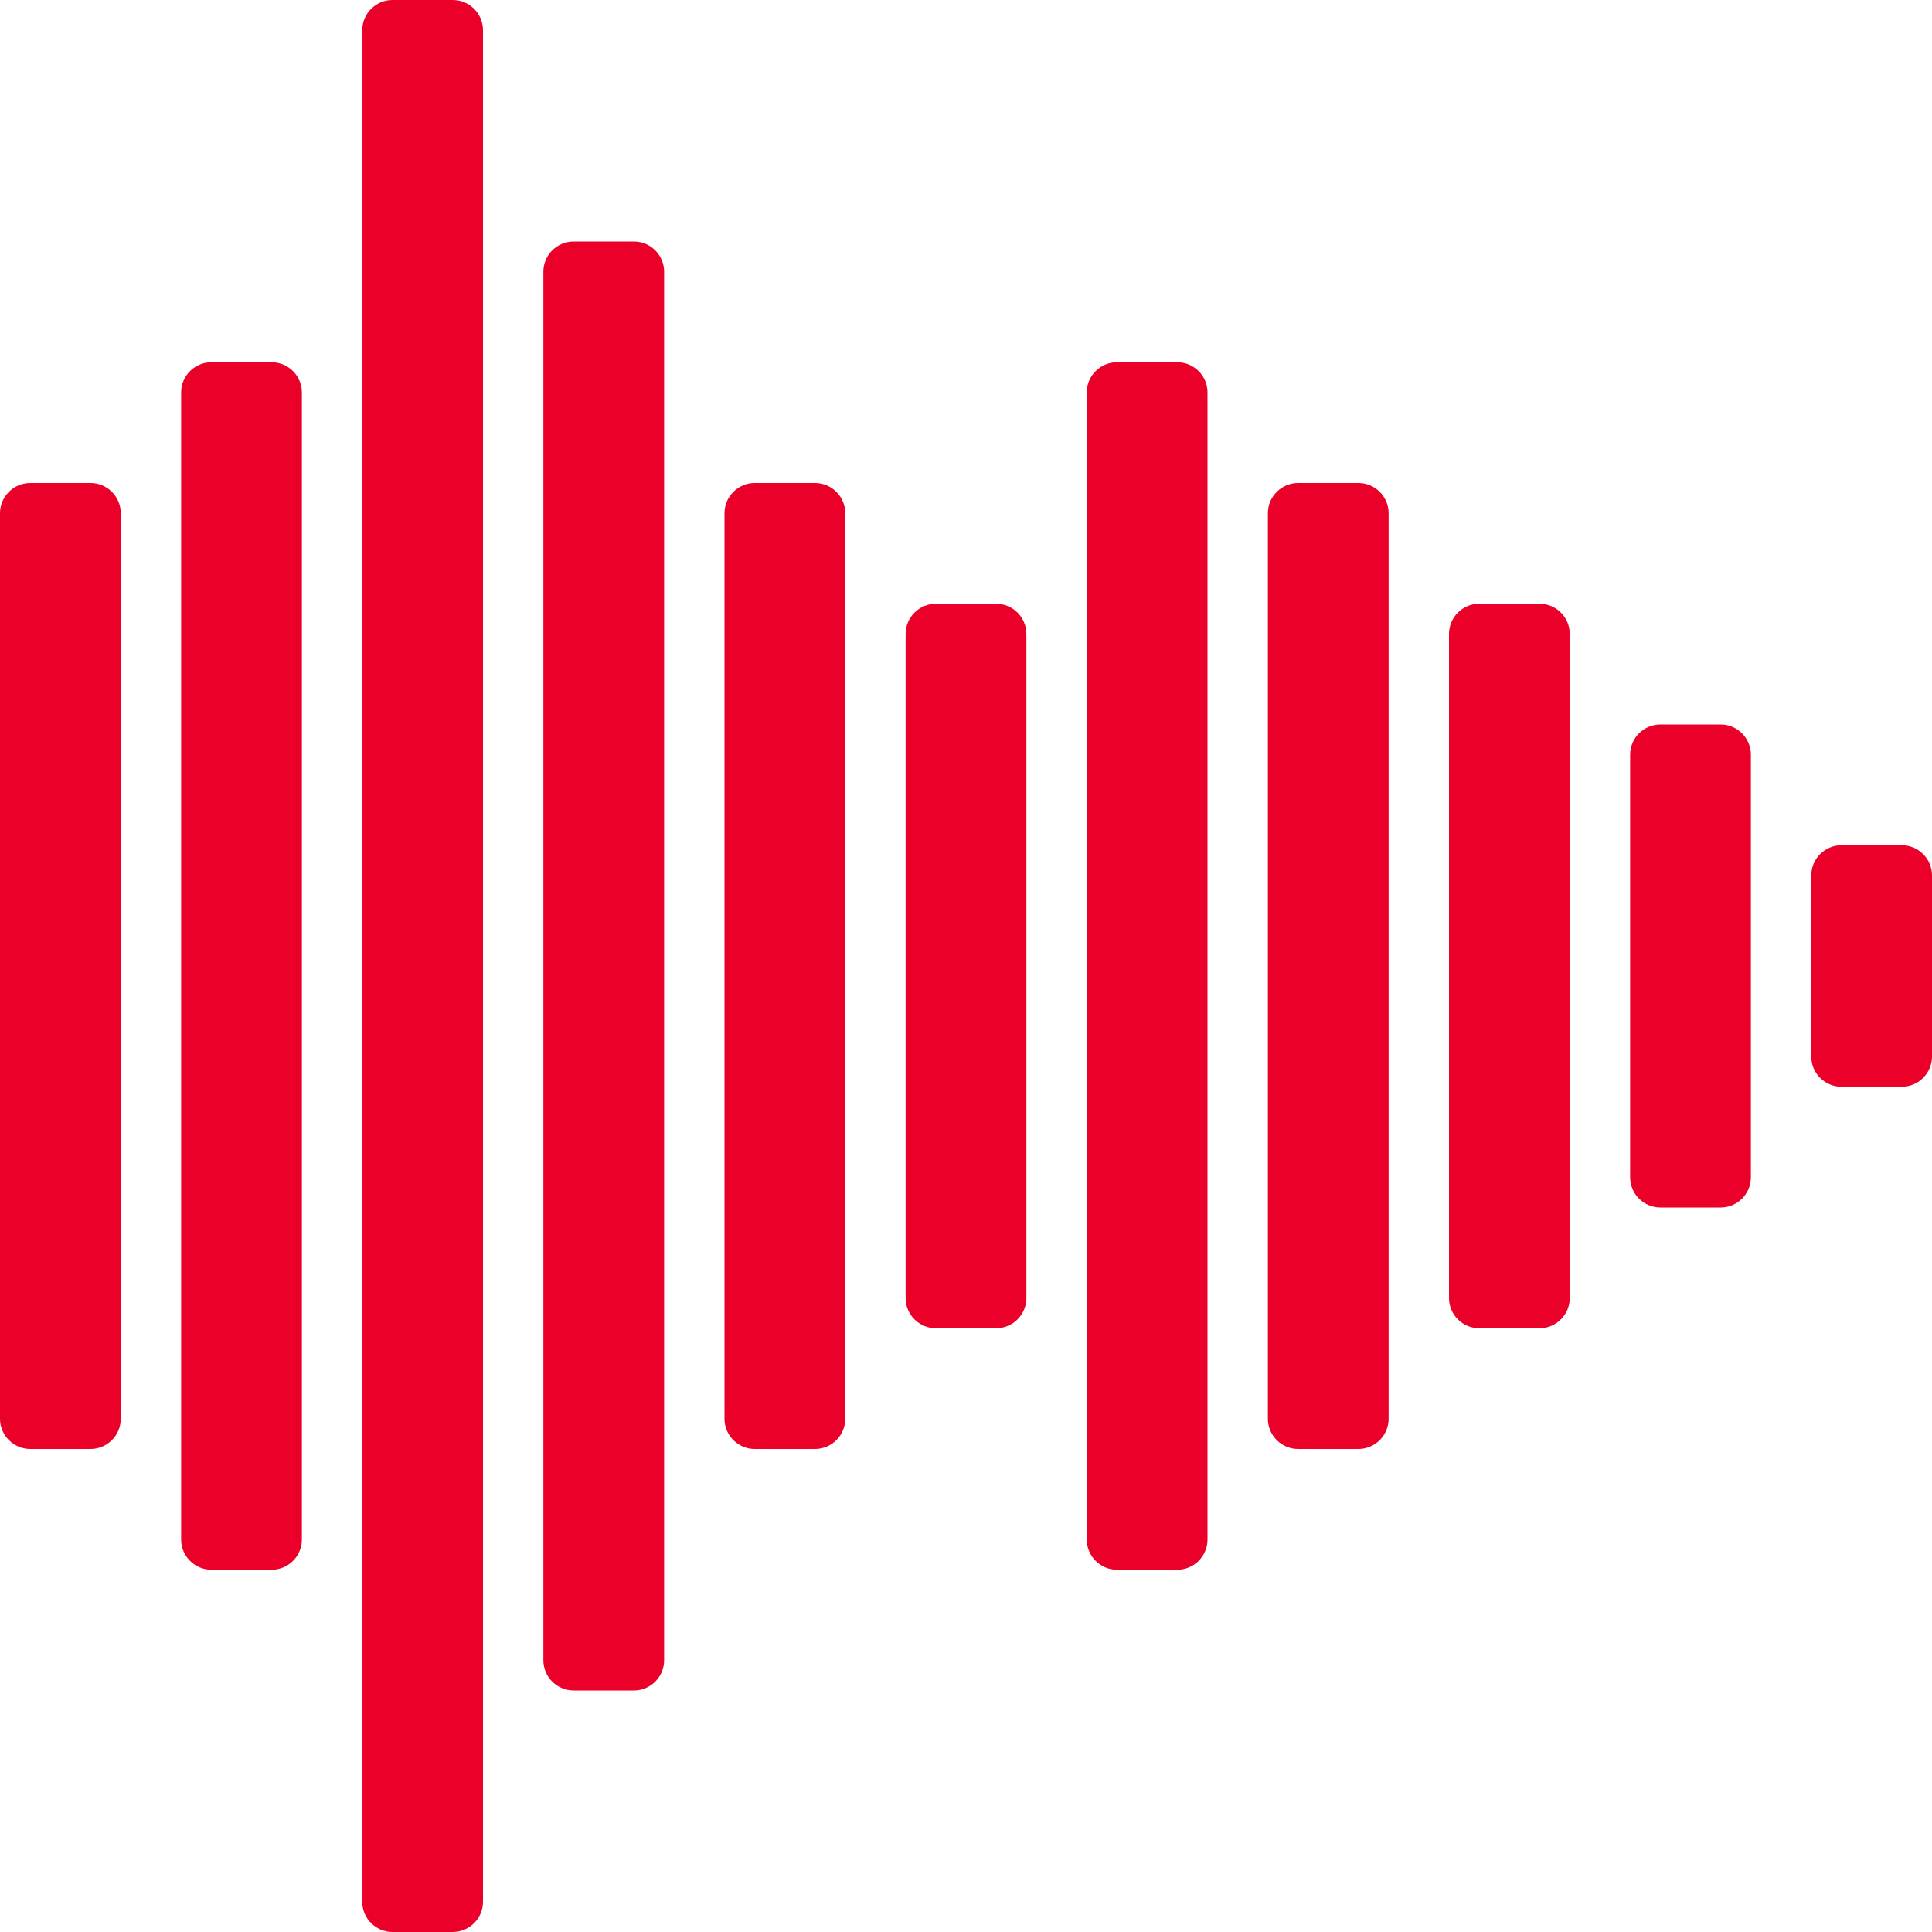 <?xml version="1.0" encoding="utf-8"?>
<!-- Generator: Adobe Illustrator 24.2.0, SVG Export Plug-In . SVG Version: 6.00 Build 0)  -->
<svg version="1.1" id="Layer_1" xmlns="http://www.w3.org/2000/svg" xmlns:xlink="http://www.w3.org/1999/xlink" x="0px" y="0px"
	 viewBox="0 0 256 256" style="enable-background:new 0 0 256 256;" xml:space="preserve">
<style type="text/css">
	.st0{fill:#EB0029;}
</style>
<g id="Layer_2_1_">
	<g id="Layer_1-2">
		<g>
			<path class="st0" d="M12,64H4c-2.2,0-4,1.8-4,4v120c0,2.2,1.8,4,4,4h8c2.2,0,4-1.8,4-4V68C16,65.8,14.2,64,12,64z"/>
			<path class="st0" d="M36,48h-8c-2.2,0-4,1.8-4,4v152c0,2.2,1.8,4,4,4h8c2.2,0,4-1.8,4-4V52C40,49.8,38.2,48,36,48z"/>
			<path class="st0" d="M60,0h-8c-2.2,0-4,1.8-4,4v248c0,2.2,1.8,4,4,4h8c2.2,0,4-1.8,4-4V4C64,1.8,62.2,0,60,0z"/>
			<path class="st0" d="M108,64h-8c-2.2,0-4,1.8-4,4v120c0,2.2,1.8,4,4,4h8c2.2,0,4-1.8,4-4V68C112,65.8,110.2,64,108,64z"/>
			<path class="st0" d="M84,32h-8c-2.2,0-4,1.8-4,4v184c0,2.2,1.8,4,4,4h8c2.2,0,4-1.8,4-4V36C88,33.8,86.2,32,84,32z"/>
			<path class="st0" d="M132,80h-8c-2.2,0-4,1.8-4,4v88c0,2.2,1.8,4,4,4h8c2.2,0,4-1.8,4-4V84C136,81.8,134.2,80,132,80z"/>
			<path class="st0" d="M180,64h-8c-2.2,0-4,1.8-4,4v120c0,2.2,1.8,4,4,4h8c2.2,0,4-1.8,4-4V68C184,65.8,182.2,64,180,64z"/>
			<path class="st0" d="M204,80h-8c-2.2,0-4,1.8-4,4v88c0,2.2,1.8,4,4,4h8c2.2,0,4-1.8,4-4V84C208,81.8,206.2,80,204,80z"/>
			<path class="st0" d="M156,48h-8c-2.2,0-4,1.8-4,4v152c0,2.2,1.8,4,4,4h8c2.2,0,4-1.8,4-4V52C160,49.8,158.2,48,156,48z"/>
			<path class="st0" d="M228,96h-8c-2.2,0-4,1.8-4,4v56c0,2.2,1.8,4,4,4h8c2.2,0,4-1.8,4-4v-56C232,97.8,230.2,96,228,96z"/>
			<path class="st0" d="M252,112h-8c-2.2,0-4,1.8-4,4v24c0,2.2,1.8,4,4,4h8c2.2,0,4-1.8,4-4v-24C256,113.8,254.2,112,252,112z"/>
		</g>
	</g>
</g>
</svg>
